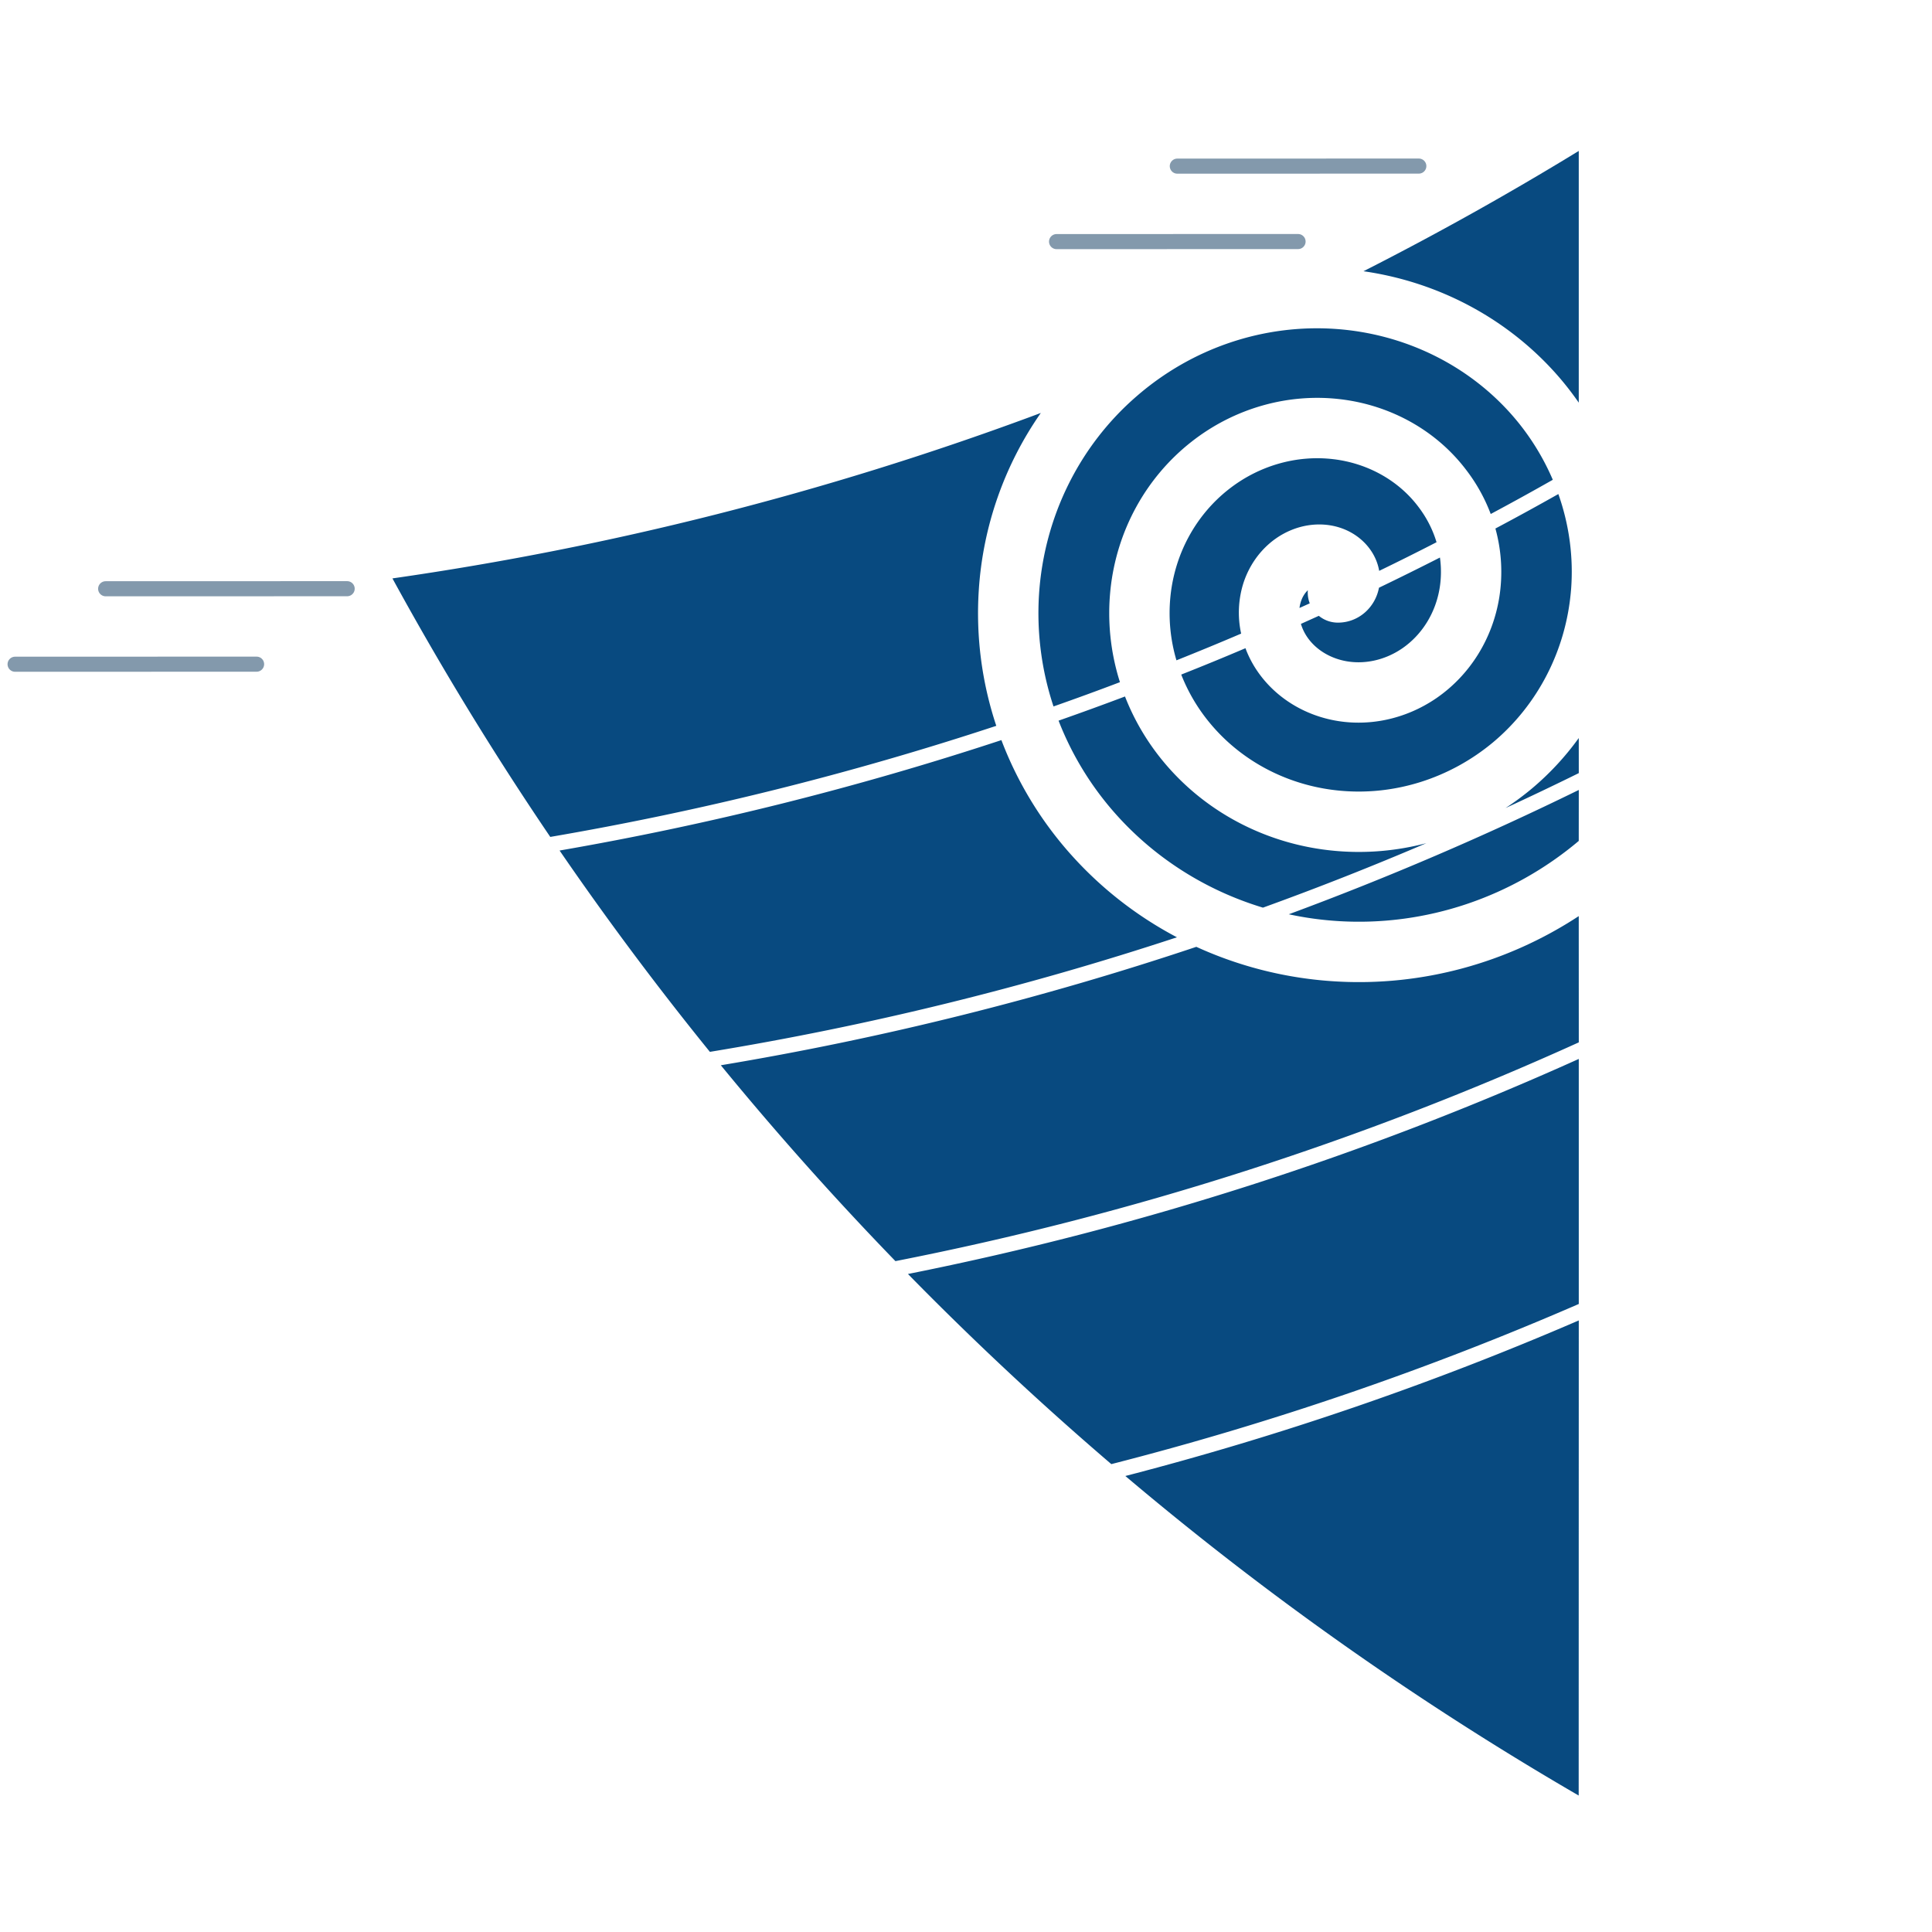 <svg width="128" height="128" xmlns="http://www.w3.org/2000/svg" xmlns:xlink="http://www.w3.org/1999/xlink"><defs><path d="M78.598 77.482l-.006 31.477a209.056 209.056 0 01-30.035-21.17 205.742 205.742 0 0030.04-10.307zm0-17.325v16.235a205.42 205.42 0 01-30.97 10.61 210.528 210.528 0 01-13.474-12.597 206.22 206.22 0 0044.444-14.248zm-.002-9.462l.003 8.365a205.426 205.426 0 01-45.274 14.493 209.367 209.367 0 01-11.568-12.977A205.936 205.936 0 0053.26 52.73a25.846 25.846 0 009.263 2.293c5.682.33 11.318-1.208 16.072-4.328zm-33.63-4.065c2 2.238 4.379 4.082 7.009 5.468a204.923 204.923 0 01-30.943 7.59 209.46 209.46 0 01-9.958-13.338 205.562 205.562 0 0029.271-7.316 24.344 24.344 0 004.62 7.596zm33.633-4.294l-.003 3.378c-4.437 3.742-10.116 5.647-15.841 5.316a22.02 22.02 0 01-3.37-.457 206.63 206.63 0 0019.214-8.237zm-27.517-1.873c2.796 3.376 6.897 5.51 11.38 5.91 2.035.184 4.076.005 6.036-.51a202.853 202.853 0 01-10.824 4.271c-3.75-1.135-7.122-3.256-9.726-6.17a20.387 20.387 0 01-3.815-6.219 203.749 203.749 0 004.401-1.601c.6 1.54 1.456 3.003 2.548 4.319zm-8.125-23.104a23.1 23.1 0 00-4.111 11.763 23.612 23.612 0 001.161 8.966 204.837 204.837 0 01-29.55 7.36A208.866 208.866 0 010 28.321a206.578 206.578 0 0042.306-10.719l.651-.243zm35.64 21.54l.002 2.322a206.173 206.173 0 01-4.854 2.315c.6-.392 1.18-.82 1.736-1.284a18.4 18.4 0 003.115-3.354zm-.513-9.808c-.321 3.961-2.19 7.597-5.167 10.091-2.858 2.382-6.498 3.532-10.098 3.207-3.427-.305-6.545-1.928-8.657-4.48a11.703 11.703 0 01-1.902-3.217 175.18 175.18 0 004.255-1.747c.146.395.331.78.553 1.153 1.097 1.828 2.968 3.13 5.157 3.594 2.357.5 4.874-.02 6.943-1.44 2.22-1.529 3.726-3.94 4.165-6.684a10.79 10.79 0 00-.258-4.552c1.4-.743 2.79-1.505 4.17-2.284.72 2.034 1.013 4.2.84 6.359zM62.5 11.794c4.59.325 8.812 2.41 11.736 5.775a16.141 16.141 0 012.641 4.218 184.27 184.27 0 01-4.113 2.267 11.352 11.352 0 00-1.602-2.889c-1.943-2.583-4.932-4.286-8.273-4.705-3.509-.441-7.109.572-9.96 2.816-3.008 2.364-4.944 5.882-5.356 9.765a15.075 15.075 0 00.626 6.154c-1.457.556-2.926 1.09-4.401 1.609a19.597 19.597 0 01-.96-7.424c.331-5.117 2.666-9.844 6.47-13.131 3.678-3.196 8.426-4.79 13.192-4.455zm6.884 17.144c-.267 1.668-1.171 3.116-2.481 4.018-1.171.803-2.573 1.093-3.848.823-1.117-.237-2.04-.879-2.553-1.735a3.078 3.078 0 01-.312-.71l1.185-.534c.345.282.785.451 1.265.451 1.362 0 2.47-.995 2.721-2.313 1.354-.652 2.7-1.32 4.039-2 .093.661.09 1.336-.016 2zm-6.993-8.51c2.277.287 4.289 1.433 5.583 3.153.55.721.953 1.517 1.2 2.343a174.53 174.53 0 01-3.8 1.897c-.163-.97-.77-1.853-1.661-2.42-1.189-.757-2.735-.858-4.13-.296-1.503.605-2.673 1.898-3.204 3.527a6.487 6.487 0 00-.15 3.346c-1.418.607-2.848 1.196-4.286 1.77a11.01 11.01 0 01-.393-4.284c.299-2.813 1.694-5.348 3.851-7.043 2.016-1.587 4.547-2.3 6.99-1.992zm-1.746 8.676l-.005.147.006.15c.015.2.06.392.129.572l-.68.306c.01-.084.025-.168.044-.25l.047-.17.062-.165c.068-.161.154-.306.252-.43l.103-.119.042-.041zM78.597 0v16.677a20.344 20.344 0 00-1.34-1.729c-3.291-3.786-7.885-6.256-12.924-6.978A207.108 207.108 0 0078.597 0z" id="a"/></defs><g fill="none" fill-rule="evenodd"><use fill="#084A80" xlink:href="#a" transform="translate(26 10)"/><g opacity=".5" stroke="#07335A" stroke-linecap="round" stroke-linejoin="round"><path d="M1 44.007l16-.004M7 39.007l16-.004M70 16.007l16-.004M78 11.007l16-.004"/></g></g></svg>